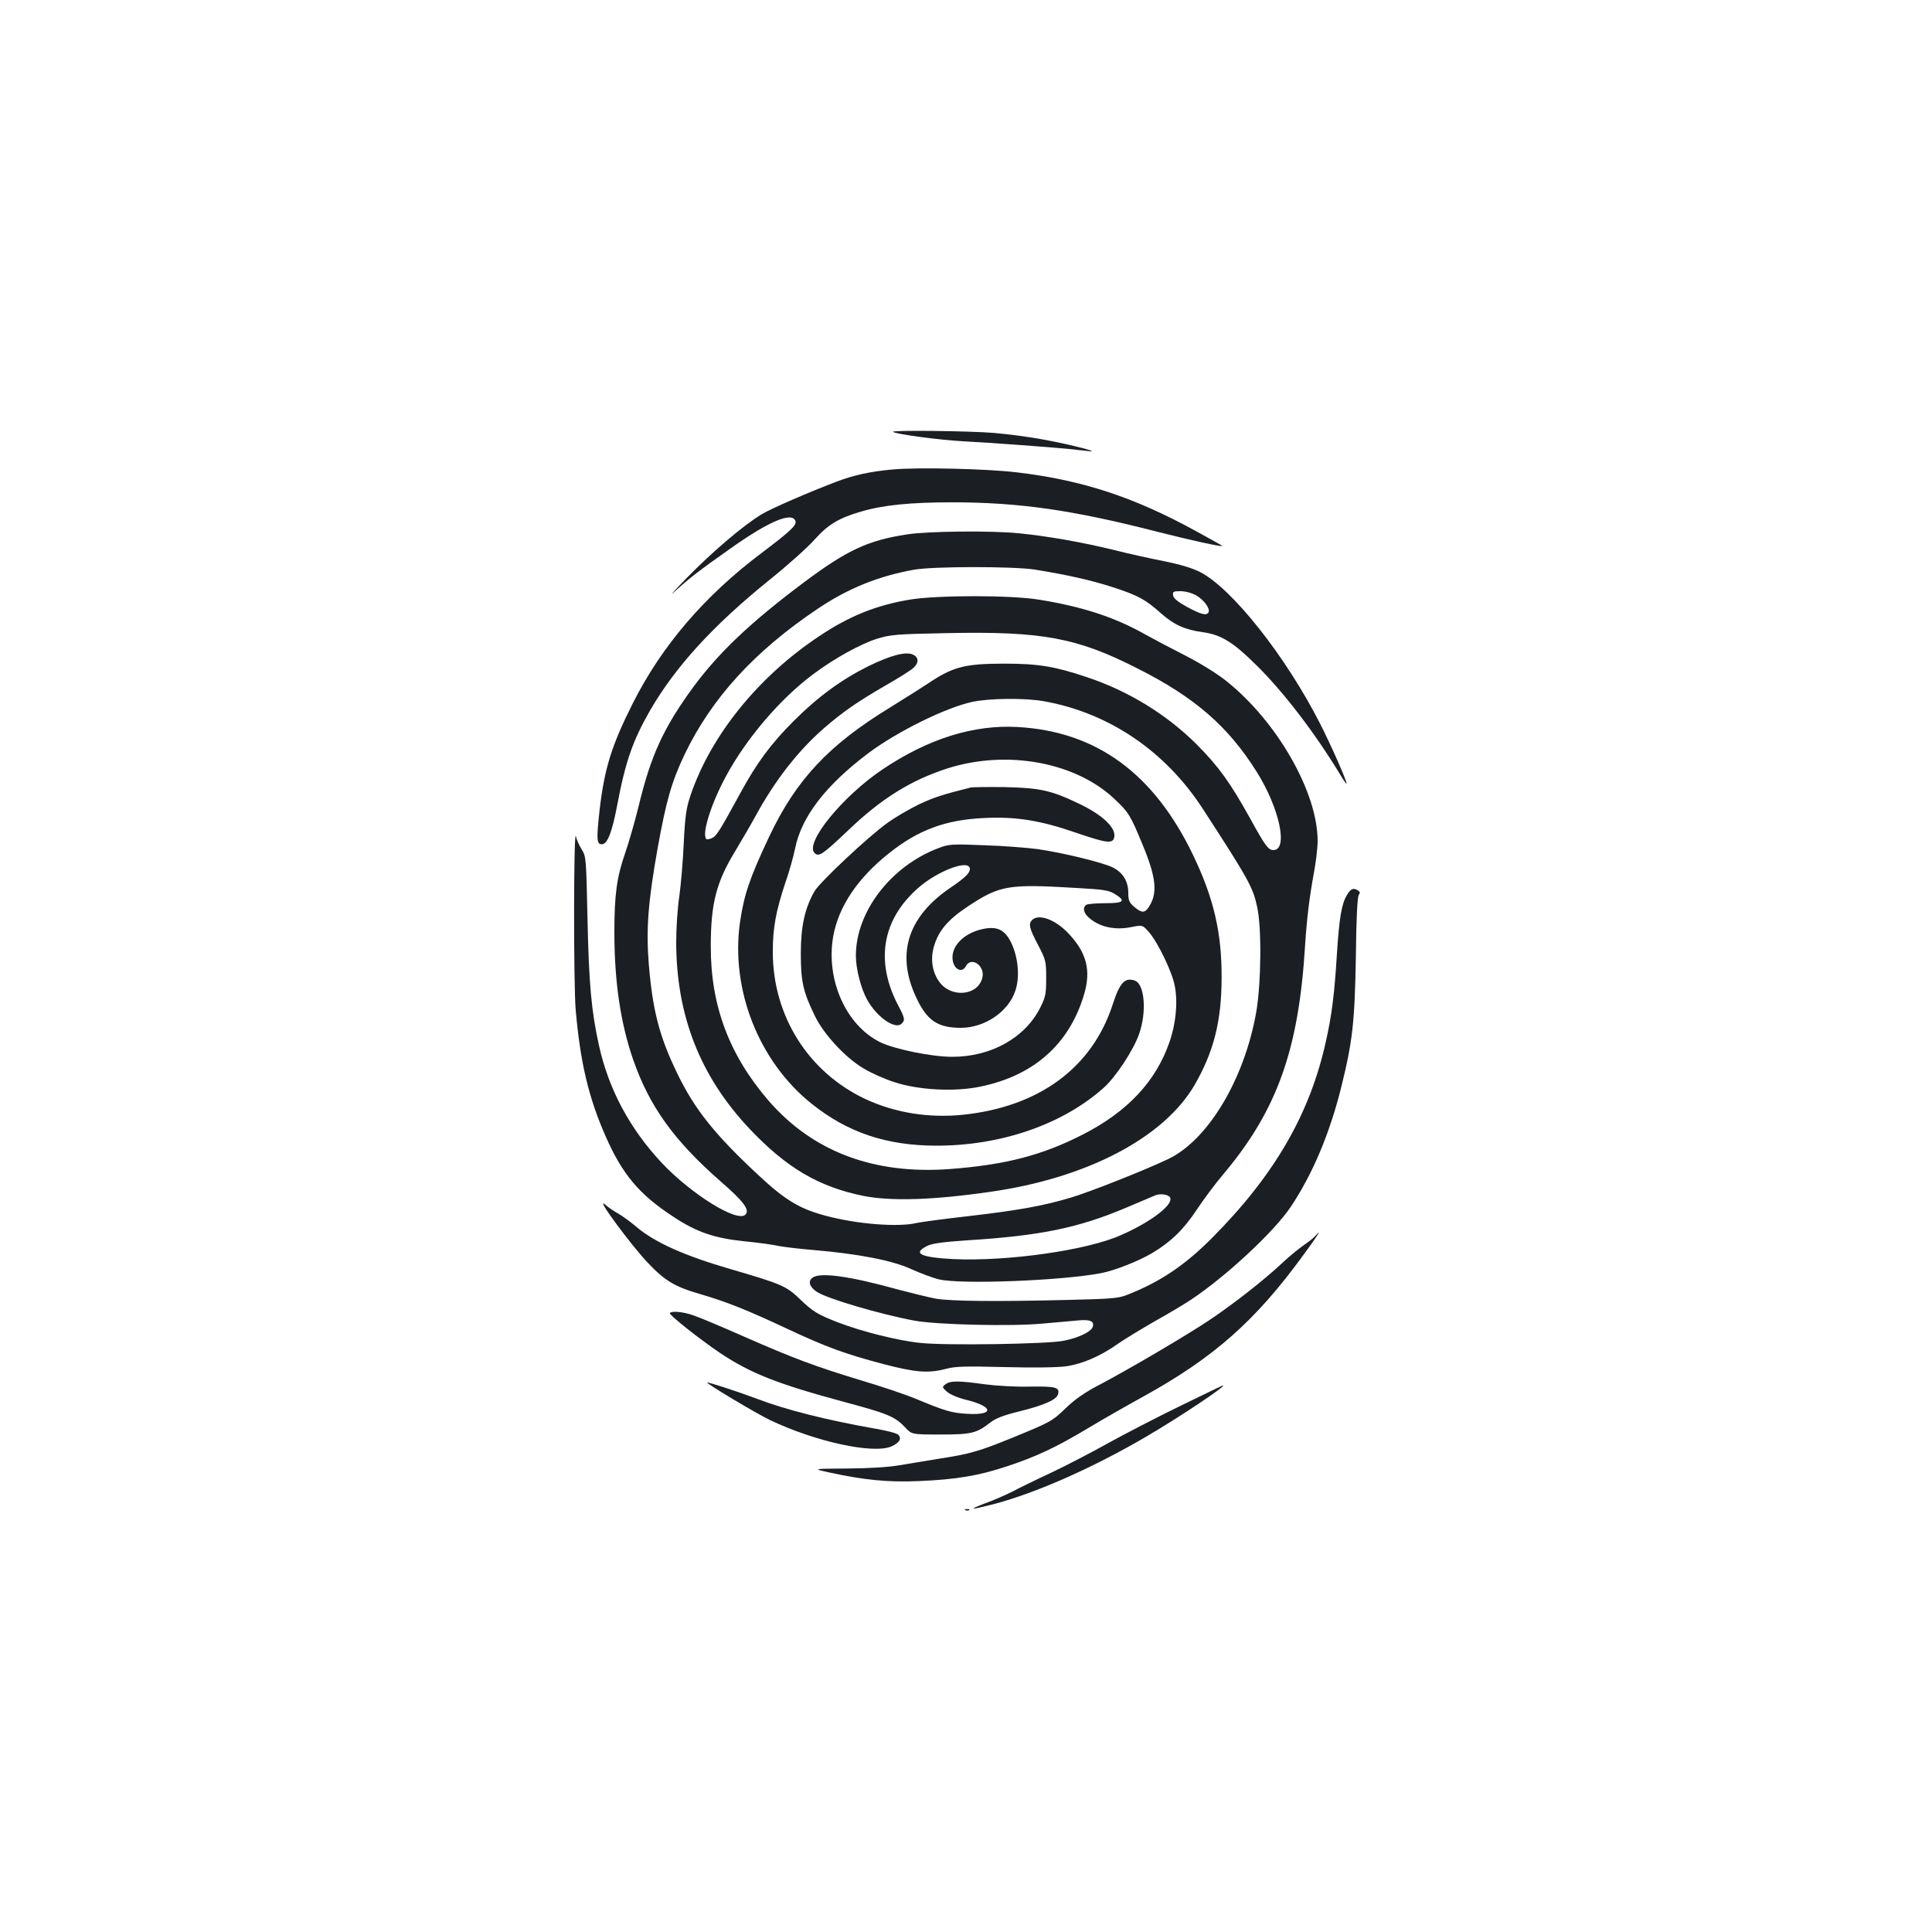 <?xml version="1.0" standalone="no"?>
<!DOCTYPE svg PUBLIC "-//W3C//DTD SVG 20010904//EN"
 "http://www.w3.org/TR/2001/REC-SVG-20010904/DTD/svg10.dtd">
<svg version="1.0" xmlns="http://www.w3.org/2000/svg"
 width="1000pt" height="1000pt" viewBox="0 0 1000 1000"
 preserveAspectRatio="xMidYMid meet">
<g transform="translate(0,1000) scale(0.1,-0.1)"
fill="#1b1f23" stroke="none">
<path d="M4622 7765 c11 -12 245 -43 363 -49 137 -7 475 -32 560 -41 28 -3 68
-8 90 -10 68 -8 -87 33 -230 59 -71 14 -188 29 -258 35 -127 11 -535 15 -525
6z"/>
<path d="M4620 7570 c-113 -10 -201 -29 -290 -63 -147 -56 -336 -138 -388
-169 -94 -57 -252 -191 -387 -329 -71 -73 -98 -104 -60 -68 79 71 116 100 290
223 194 137 313 188 332 140 8 -22 -24 -52 -172 -164 -298 -223 -521 -484
-671 -783 -109 -217 -146 -336 -171 -554 -16 -146 -15 -173 12 -173 29 0 53
62 80 204 42 223 80 333 171 491 131 225 323 436 615 672 96 77 202 172 235
210 71 79 126 112 244 146 113 33 254 47 468 47 347 0 625 -40 1061 -152 169
-43 332 -79 338 -74 1 1 -60 35 -135 76 -324 178 -591 265 -928 305 -157 19
-514 27 -644 15z"/>
<path d="M4695 7234 c-203 -31 -310 -81 -535 -249 -278 -209 -437 -360 -570
-539 -155 -212 -221 -354 -285 -621 -19 -77 -50 -185 -69 -240 -44 -126 -56
-217 -56 -411 0 -256 32 -470 97 -658 84 -242 211 -419 453 -631 120 -104 152
-148 128 -172 -42 -42 -277 104 -431 266 -167 178 -277 383 -327 611 -39 176
-52 320 -59 650 -7 318 -7 326 -30 363 -13 21 -27 52 -30 68 -12 57 -13 -773
-1 -901 24 -272 67 -452 154 -650 87 -198 174 -302 350 -417 120 -80 214 -112
370 -128 72 -7 151 -18 176 -24 25 -5 106 -15 180 -21 234 -20 411 -54 509
-100 47 -21 111 -45 141 -52 114 -27 633 -7 838 32 70 13 197 63 267 105 98
59 161 121 229 223 35 53 96 135 136 182 280 332 392 645 425 1185 9 141 23
253 45 373 11 57 20 133 20 170 0 252 -211 620 -475 829 -46 37 -136 92 -210
130 -71 36 -164 85 -207 109 -157 89 -325 144 -549 180 -144 24 -523 24 -666
1 -173 -28 -317 -85 -473 -190 -316 -210 -561 -514 -666 -824 -22 -66 -28
-105 -35 -248 -4 -93 -15 -217 -23 -275 -9 -58 -16 -163 -16 -235 0 -381 124
-697 380 -968 191 -202 358 -300 589 -347 143 -28 357 -22 656 21 501 71 899
280 1058 553 99 171 140 331 140 556 1 233 -41 412 -148 635 -203 422 -500
639 -907 662 -228 13 -462 -60 -698 -218 -208 -139 -406 -382 -354 -434 22
-22 41 -9 174 117 173 166 327 261 518 322 306 96 659 31 860 -159 74 -70 82
-82 146 -237 71 -171 79 -252 32 -323 -21 -32 -37 -31 -75 1 -26 22 -31 33
-31 72 0 60 -27 105 -80 132 -49 25 -257 76 -389 95 -53 7 -177 17 -276 20
-169 7 -183 6 -238 -15 -246 -93 -428 -330 -427 -558 0 -66 26 -167 57 -224
49 -90 143 -157 178 -128 21 18 19 30 -16 96 -119 227 -84 441 100 605 103 92
271 155 271 101 0 -21 -25 -45 -95 -93 -233 -156 -292 -356 -174 -590 52 -104
108 -139 222 -139 124 0 246 83 282 191 24 70 16 167 -18 243 -34 74 -75 94
-152 77 -91 -20 -155 -81 -155 -146 0 -58 47 -88 70 -45 27 51 99 1 85 -59
-21 -95 -162 -109 -224 -22 -36 50 -46 118 -27 182 23 81 73 140 178 209 164
108 207 115 558 94 146 -8 170 -12 203 -33 56 -35 43 -46 -54 -46 -46 0 -90
-4 -96 -8 -20 -13 -15 -41 10 -64 54 -50 134 -69 220 -52 61 12 61 12 95 -27
47 -55 120 -207 133 -279 16 -86 5 -197 -29 -292 -71 -202 -216 -356 -443
-473 -212 -109 -402 -159 -694 -181 -392 -29 -708 90 -937 354 -204 237 -300
492 -299 800 0 218 28 330 125 489 34 57 82 139 106 183 102 187 220 338 355
456 97 84 169 134 315 219 69 39 135 81 148 93 29 27 28 55 -3 69 -37 17 -116
-4 -232 -61 -135 -67 -259 -157 -383 -281 -120 -120 -192 -217 -278 -375 -108
-198 -124 -223 -147 -233 -13 -6 -26 -8 -29 -5 -25 25 24 182 102 326 106 196
281 401 452 528 108 81 244 156 330 183 69 21 98 24 361 29 494 10 673 -23
989 -184 295 -149 467 -299 614 -533 119 -189 165 -406 87 -406 -26 0 -42 21
-121 165 -103 185 -161 266 -275 381 -155 155 -353 277 -569 349 -167 56 -252
70 -426 70 -208 0 -268 -16 -400 -105 -30 -20 -116 -74 -190 -120 -321 -196
-489 -375 -629 -671 -101 -214 -130 -300 -151 -444 -49 -348 98 -720 371 -938
186 -149 388 -217 647 -217 334 0 652 110 864 299 63 56 154 194 184 279 40
114 29 256 -21 276 -52 19 -79 -9 -116 -124 -107 -328 -382 -529 -775 -570
-177 -18 -351 10 -504 81 -296 139 -480 430 -480 762 0 125 16 211 65 358 20
57 42 136 50 175 32 165 158 329 380 496 148 111 399 235 537 265 90 19 268
21 368 4 337 -59 631 -257 826 -558 237 -365 259 -405 281 -507 24 -108 21
-396 -5 -546 -62 -349 -250 -661 -455 -759 -122 -58 -404 -170 -505 -200 -144
-43 -273 -66 -532 -96 -124 -14 -243 -30 -265 -35 -96 -23 -310 -6 -470 37
-136 36 -211 81 -350 211 -226 210 -331 342 -420 527 -93 192 -127 326 -147
566 -14 180 -4 319 46 599 44 245 73 346 140 486 139 290 362 534 687 752 157
106 315 170 499 203 97 18 513 18 625 1 167 -27 294 -55 410 -93 128 -42 164
-62 246 -135 66 -58 121 -83 213 -96 96 -13 157 -50 281 -173 140 -138 300
-348 428 -558 20 -34 37 -58 37 -54 0 18 -76 190 -136 309 -179 352 -458 704
-624 788 -40 20 -104 39 -183 55 -67 13 -186 39 -264 59 -160 39 -339 71 -492
86 -144 14 -467 11 -576 -6z m1497 -316 c40 -23 74 -70 63 -88 -11 -18 -39
-10 -110 28 -49 27 -71 45 -73 60 -3 20 1 22 38 22 25 0 59 -9 82 -22z m-134
-3121 c8 -39 -109 -126 -256 -190 -176 -79 -590 -137 -868 -124 -172 9 -213
30 -133 69 24 12 84 20 204 28 383 24 578 65 824 169 75 32 143 61 151 64 30
12 75 3 78 -16z"/>
<path d="M5025 5924 c-149 -37 -193 -52 -270 -88 -49 -24 -121 -66 -160 -94
-101 -72 -351 -307 -379 -355 -50 -87 -71 -181 -71 -322 0 -146 12 -199 73
-324 46 -95 159 -217 253 -272 38 -23 110 -55 161 -71 122 -40 308 -50 439
-23 277 56 462 218 539 474 39 127 15 221 -82 322 -67 70 -152 101 -186 67
-20 -20 -14 -44 31 -129 41 -79 42 -85 42 -173 0 -81 -4 -98 -30 -150 -79
-158 -255 -256 -456 -256 -107 0 -297 39 -372 75 -179 88 -284 325 -244 550
28 154 127 301 290 430 151 120 292 172 492 181 164 8 289 -12 477 -77 164
-56 191 -58 196 -17 5 47 -65 112 -183 168 -143 69 -202 82 -385 86 -85 1
-164 0 -175 -2z"/>
<path d="M6972 5368 c-28 -46 -40 -118 -52 -303 -13 -211 -26 -316 -57 -454
-82 -375 -266 -693 -588 -1017 -141 -142 -268 -228 -438 -295 -46 -19 -81 -22
-297 -27 -385 -10 -618 -7 -695 6 -38 7 -126 29 -195 47 -252 70 -405 91 -444
62 -25 -18 -17 -47 21 -73 54 -36 330 -117 508 -150 118 -21 500 -30 660 -15
66 6 147 13 180 16 68 7 90 -3 81 -33 -8 -25 -74 -57 -152 -72 -83 -17 -614
-25 -739 -11 -119 12 -304 59 -427 106 -107 42 -129 55 -198 121 -69 67 -97
79 -355 154 -241 70 -394 138 -490 219 -33 28 -76 59 -96 70 -20 11 -51 32
-68 47 -53 44 134 -209 221 -301 90 -95 140 -125 275 -164 131 -38 244 -83
448 -179 201 -94 298 -130 500 -183 164 -43 231 -48 322 -24 48 13 101 14 303
9 152 -4 273 -2 318 4 83 12 177 52 266 115 34 24 120 76 191 117 72 40 157
91 190 113 182 121 432 354 517 482 112 169 198 372 258 609 61 244 72 342 78
686 2 198 8 310 15 318 8 10 7 16 -4 23 -24 15 -37 10 -57 -23z"/>
<path d="M6809 3604 c-7 -9 -33 -30 -58 -47 -25 -17 -77 -59 -114 -94 -94 -88
-242 -204 -367 -289 -118 -80 -421 -258 -580 -342 -72 -37 -125 -74 -170 -117
-75 -72 -79 -74 -271 -153 -181 -74 -226 -87 -381 -111 -68 -11 -163 -27 -212
-35 -57 -10 -154 -16 -270 -17 -181 -1 -181 -1 -96 -20 184 -40 307 -52 466
-45 192 8 308 27 458 77 151 50 253 98 418 197 73 44 201 117 283 162 370 204
585 395 834 738 45 61 80 112 77 112 -2 0 -9 -7 -17 -16z"/>
<path d="M3467 3204 c-7 -8 152 -134 260 -207 159 -106 297 -160 641 -253 225
-60 264 -76 316 -131 35 -38 35 -38 183 -38 161 0 187 6 260 63 27 21 69 37
146 56 127 31 194 60 203 88 11 37 -10 43 -144 41 -72 -2 -174 4 -235 12 -136
19 -178 19 -203 0 -19 -15 -18 -15 8 -39 15 -13 56 -31 97 -41 144 -35 149
-81 9 -73 -84 5 -112 13 -278 82 -47 19 -168 60 -269 90 -241 73 -353 115
-606 226 -115 51 -234 101 -264 111 -53 19 -112 25 -124 13z"/>
<path d="M3660 2844 c0 -8 254 -160 325 -194 235 -112 532 -177 628 -137 44
19 58 44 33 63 -10 7 -61 20 -114 29 -252 44 -469 99 -617 156 -90 34 -255 88
-255 83z"/>
<path d="M6105 2721 c-121 -59 -287 -145 -370 -191 -82 -46 -215 -115 -295
-153 -80 -37 -171 -82 -203 -99 -32 -16 -93 -43 -135 -58 -95 -36 -83 -37 39
-6 220 58 508 185 785 346 175 102 428 271 404 269 -3 0 -104 -49 -225 -108z"/>
<path d="M4998 2183 c7 -3 16 -2 19 1 4 3 -2 6 -13 5 -11 0 -14 -3 -6 -6z"/>
</g>
</svg>
